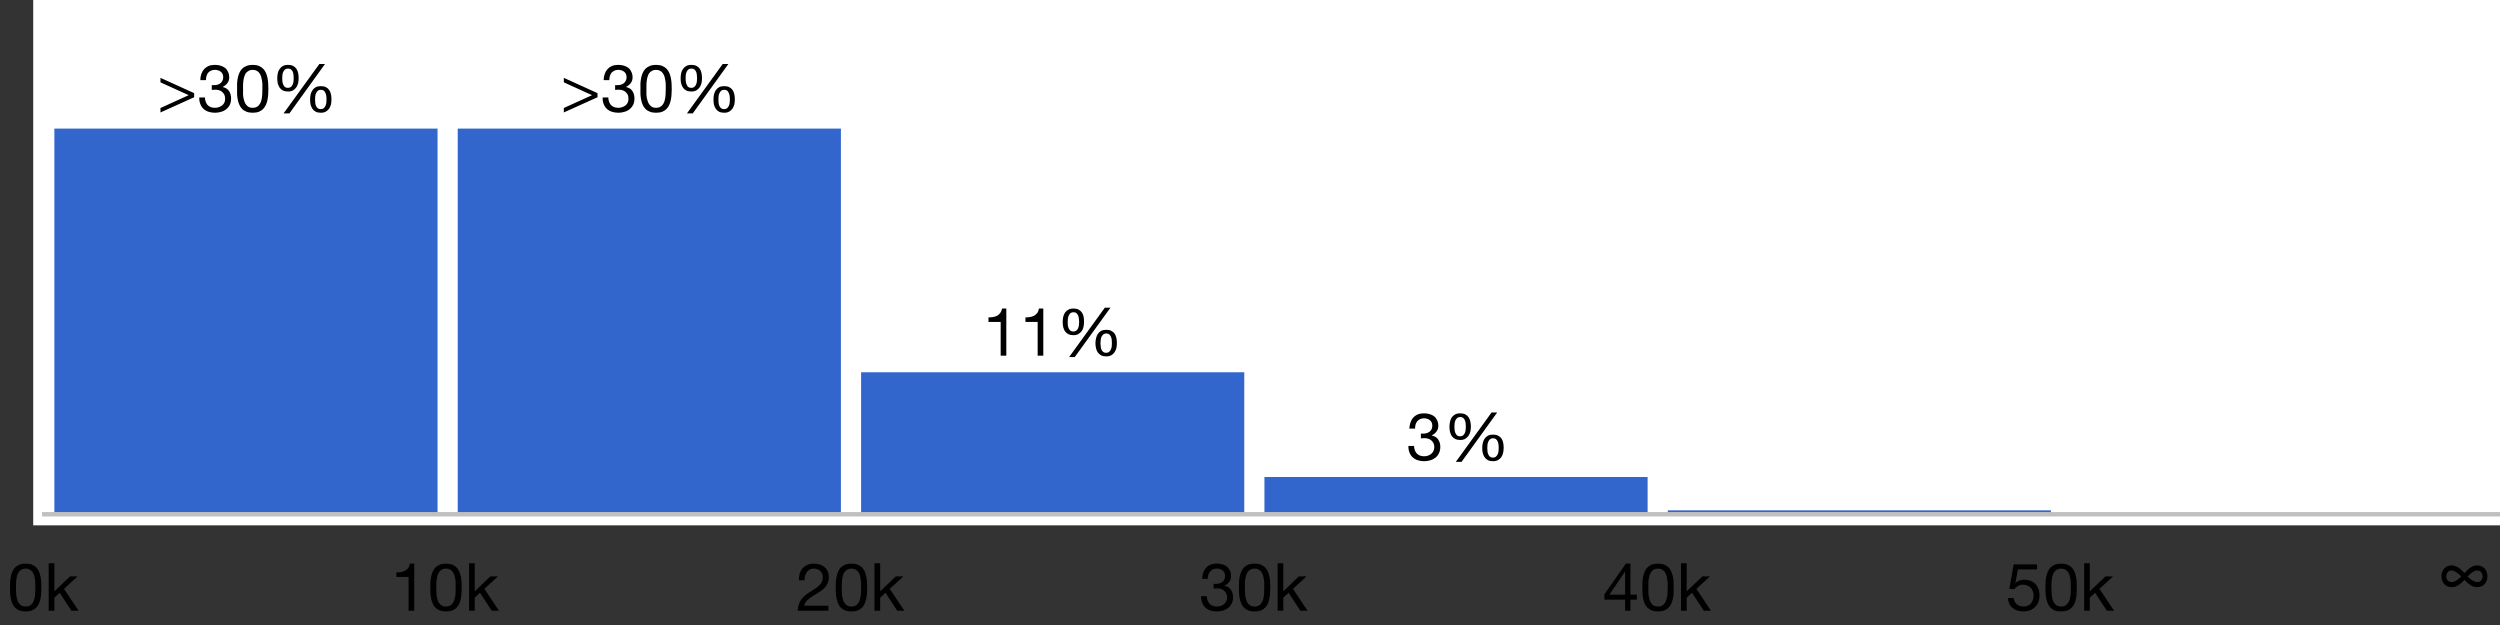 <?xml version="1.0" encoding="UTF-8"?>
<!DOCTYPE svg PUBLIC "-//W3C//DTD SVG 1.1//EN" "http://www.w3.org/Graphics/SVG/1.1/DTD/svg11.dtd">
<svg version="1.2" xmlns="http://www.w3.org/2000/svg" xmlns:xlink="http://www.w3.org/1999/xlink" x="0mm" y="0mm" width="112.889mm" height="28.222mm" viewBox="0 0 112.889 28.222">
<rect x="0" y="0" width="112.889" height="28.222" fill="#333333" stroke="none"/>
<style type="text/css"><![CDATA[
text { font:12px Dialog; }
]]></style>
<g transform="matrix(118.389 0 0 23.222 2 0) ">
<path d="M0,0 L1,0 L1,1 L0,1 L0,0 Z" style="fill:rgb(255,255,255);stroke:none" />
</g>
<g transform="matrix(119.389 0 0 24.222 1.5 -0.5) ">
<path d="M0.004,0.041 L0.996,0.041 L0.996,0.021 L0.992,0.021 L0.992,0.979 L0.996,0.979 L0.996,0.959 L0.004,0.959 L0.004,0.979 L0.008,0.979 L0.008,0.021 L0.004,0.021 L0.004,0.041 Z M0,0.021 L0,0.979 L0,1 L0.004,1 L0.996,1 L1,1 L1,0.979 L1,0.021 L1,0 L0.996,0 L0.004,0 L0,0 L0,0.021 Z" style="fill:rgb(255,255,255);stroke:none" />
</g>
<g transform="matrix(17.303 0 0 17.417 2.455 5.806) ">
<clipPath id="clip1"><path d="M-0.026,-0.333 L6.816,-0.333 L6.816,1 L-0.026,1 L-0.026,-0.333 Z" /></clipPath>
<path d="M0,0 L1,0 L1,1 L0,1 L0,0 Z" style="fill:rgb(51,102,204);stroke:none" clip-path="url(#clip1)" />
</g>
<g transform="matrix(17.303 0 0 17.417 20.669 5.806) ">
<clipPath id="clip2"><path d="M-1.079,-0.333 L5.763,-0.333 L5.763,1 L-1.079,1 L-1.079,-0.333 Z" /></clipPath>
<path d="M0,0 L1,0 L1,1 L0,1 L0,0 Z" style="fill:rgb(51,102,204);stroke:none" clip-path="url(#clip2)" />
</g>
<g transform="matrix(17.303 0 0 6.413 38.883 16.809) ">
<clipPath id="clip3"><path d="M-2.132,-2.621 L4.711,-2.621 L4.711,1 L-2.132,1 L-2.132,-2.621 Z" /></clipPath>
<path d="M0,0 L1,0 L1,1 L0,1 L0,0 Z" style="fill:rgb(51,102,204);stroke:none" clip-path="url(#clip3)" />
</g>
<g transform="matrix(17.303 0 0 1.682 57.096 21.54) ">
<clipPath id="clip4"><path d="M-3.184,-12.806 L3.658,-12.806 L3.658,1 L-3.184,1 L-3.184,-12.806 Z" /></clipPath>
<path d="M0,0 L1,0 L1,1 L0,1 L0,0 Z" style="fill:rgb(51,102,204);stroke:none" clip-path="url(#clip4)" />
</g>
<g transform="matrix(17.303 0 0 0.177 75.31 23.045) ">
<clipPath id="clip5"><path d="M-4.237,-130.156 L2.605,-130.156 L2.605,1 L-4.237,1 L-4.237,-130.156 Z" /></clipPath>
<path d="M0,0 L1,0 L1,1 L0,1 L0,0 Z" style="fill:rgb(51,102,204);stroke:none" clip-path="url(#clip5)" />
</g>
<g transform="matrix(17.303 0 0 0.049 93.524 23.173) ">
<clipPath id="clip6"><path d="M-5.289,-471.16 L1.553,-471.16 L1.553,1 L-5.289,1 L-5.289,-471.16 Z" /></clipPath>
<path d="M0,0 L1,0 L1,1 L0,1 L0,0 Z" style="fill:rgb(51,102,204);stroke:none" clip-path="url(#clip6)" />
</g>
<g transform="matrix(7.722 0 0 2.229 7.246 2.891) ">
<clipPath id="clip7"><path d="M-0.679,-1.297 L14.652,-1.297 L14.652,9.121 L-0.679,9.121 L-0.679,-1.297 Z" /></clipPath>
<path d="M0.746,0.092 Q0.757,0.092 0.764,0.111 Q0.77,0.131 0.774,0.159 Q0.777,0.188 0.778,0.223 Q0.779,0.257 0.779,0.287 Q0.779,0.318 0.778,0.353 Q0.777,0.388 0.773,0.417 Q0.769,0.445 0.763,0.464 Q0.756,0.483 0.745,0.483 Q0.734,0.483 0.727,0.464 Q0.721,0.444 0.718,0.415 Q0.714,0.386 0.713,0.352 Q0.712,0.318 0.712,0.288 Q0.712,0.257 0.713,0.223 Q0.714,0.188 0.718,0.159 Q0.722,0.131 0.728,0.111 Q0.735,0.092 0.746,0.092 Z M0.746,0.017 Q0.728,0.017 0.716,0.04 Q0.704,0.062 0.697,0.1 Q0.689,0.137 0.686,0.186 Q0.683,0.236 0.683,0.291 Q0.683,0.346 0.686,0.394 Q0.69,0.443 0.697,0.479 Q0.704,0.515 0.716,0.536 Q0.728,0.557 0.746,0.557 Q0.763,0.557 0.775,0.534 Q0.786,0.511 0.794,0.474 Q0.801,0.437 0.805,0.388 Q0.808,0.339 0.808,0.287 Q0.808,0.231 0.805,0.182 Q0.802,0.133 0.795,0.097 Q0.788,0.061 0.776,0.039 Q0.764,0.017 0.746,0.017 Z M0.539,0.118 Q0.553,0.118 0.563,0.137 Q0.573,0.156 0.579,0.186 Q0.585,0.217 0.589,0.257 Q0.592,0.297 0.594,0.34 Q0.596,0.382 0.596,0.425 Q0.596,0.467 0.596,0.502 Q0.596,0.556 0.595,0.622 Q0.594,0.689 0.589,0.748 Q0.584,0.806 0.572,0.847 Q0.56,0.887 0.539,0.887 Q0.518,0.887 0.507,0.847 Q0.495,0.806 0.49,0.748 Q0.484,0.689 0.483,0.622 Q0.483,0.556 0.483,0.502 Q0.483,0.467 0.483,0.425 Q0.483,0.382 0.485,0.34 Q0.486,0.297 0.49,0.257 Q0.493,0.217 0.499,0.186 Q0.506,0.156 0.516,0.137 Q0.525,0.118 0.539,0.118 Z M0.938,0.522 Q0.949,0.522 0.956,0.542 Q0.962,0.561 0.965,0.59 Q0.969,0.619 0.97,0.653 Q0.971,0.688 0.971,0.717 Q0.971,0.748 0.97,0.783 Q0.969,0.818 0.965,0.847 Q0.961,0.876 0.955,0.895 Q0.948,0.914 0.937,0.914 Q0.926,0.914 0.919,0.894 Q0.913,0.875 0.909,0.846 Q0.906,0.817 0.905,0.783 Q0.904,0.748 0.904,0.719 Q0.904,0.688 0.905,0.653 Q0.906,0.619 0.91,0.59 Q0.914,0.561 0.92,0.542 Q0.927,0.522 0.938,0.522 Z M0,0.28 L0,0.371 L0.165,0.631 L0,0.891 L0,0.981 L0.197,0.673 L0.197,0.59 L0,0.28 Z M0.318,0.017 Q0.297,0.017 0.281,0.04 Q0.266,0.063 0.255,0.104 Q0.245,0.144 0.239,0.201 Q0.233,0.257 0.233,0.326 L0.266,0.326 Q0.266,0.284 0.269,0.246 Q0.272,0.209 0.278,0.18 Q0.285,0.152 0.295,0.135 Q0.305,0.118 0.318,0.118 Q0.339,0.118 0.353,0.157 Q0.367,0.195 0.367,0.272 Q0.367,0.31 0.362,0.339 Q0.358,0.369 0.351,0.388 Q0.344,0.408 0.334,0.418 Q0.325,0.428 0.314,0.428 L0.303,0.428 Q0.302,0.428 0.3,0.427 L0.3,0.524 Q0.309,0.52 0.32,0.52 Q0.332,0.52 0.343,0.531 Q0.354,0.542 0.361,0.566 Q0.369,0.59 0.374,0.624 Q0.378,0.658 0.378,0.703 Q0.378,0.746 0.374,0.78 Q0.369,0.814 0.361,0.838 Q0.352,0.861 0.341,0.874 Q0.331,0.887 0.319,0.887 Q0.29,0.887 0.275,0.828 Q0.261,0.77 0.26,0.677 L0.227,0.677 Q0.226,0.751 0.233,0.809 Q0.239,0.867 0.251,0.906 Q0.263,0.946 0.28,0.966 Q0.298,0.987 0.319,0.987 Q0.338,0.987 0.355,0.968 Q0.373,0.95 0.385,0.914 Q0.398,0.878 0.406,0.823 Q0.413,0.769 0.413,0.697 Q0.413,0.611 0.401,0.548 Q0.389,0.485 0.364,0.466 L0.364,0.463 Q0.38,0.437 0.391,0.388 Q0.402,0.338 0.402,0.273 Q0.402,0.207 0.395,0.159 Q0.389,0.11 0.378,0.079 Q0.366,0.048 0.351,0.033 Q0.336,0.017 0.318,0.017 Z M0.539,0.017 Q0.518,0.017 0.503,0.039 Q0.487,0.061 0.477,0.097 Q0.467,0.133 0.461,0.182 Q0.455,0.23 0.452,0.284 Q0.449,0.338 0.448,0.394 Q0.448,0.451 0.448,0.503 Q0.448,0.556 0.448,0.612 Q0.449,0.669 0.452,0.723 Q0.455,0.777 0.461,0.824 Q0.467,0.872 0.477,0.908 Q0.487,0.945 0.503,0.966 Q0.518,0.987 0.539,0.987 Q0.561,0.987 0.576,0.966 Q0.591,0.945 0.601,0.908 Q0.611,0.872 0.617,0.824 Q0.623,0.777 0.626,0.723 Q0.629,0.669 0.63,0.612 Q0.631,0.556 0.631,0.503 Q0.631,0.451 0.63,0.394 Q0.629,0.338 0.626,0.284 Q0.623,0.23 0.617,0.182 Q0.611,0.133 0.601,0.097 Q0.591,0.061 0.576,0.039 Q0.561,0.017 0.539,0.017 Z M0.938,0.448 Q0.92,0.448 0.908,0.47 Q0.896,0.493 0.889,0.53 Q0.881,0.568 0.878,0.617 Q0.875,0.666 0.875,0.721 Q0.875,0.777 0.878,0.825 Q0.882,0.873 0.889,0.909 Q0.896,0.945 0.908,0.966 Q0.92,0.987 0.938,0.987 Q0.955,0.987 0.967,0.964 Q0.978,0.942 0.986,0.905 Q0.993,0.868 0.997,0.819 Q1,0.77 1,0.717 Q1,0.662 0.997,0.613 Q0.994,0.564 0.987,0.528 Q0.98,0.491 0.968,0.47 Q0.956,0.448 0.938,0.448 Z M0.929,0 L0.72,1 L0.754,1 L0.962,0 Z" style="fill:rgb(0,0,0);stroke:none" clip-path="url(#clip7)" />
</g>
<g transform="matrix(7.722 0 0 2.229 25.46 2.891) ">
<clipPath id="clip8"><path d="M-3.038,-1.297 L12.293,-1.297 L12.293,9.121 L-3.038,9.121 L-3.038,-1.297 Z" /></clipPath>
<path d="M0.746,0.092 Q0.757,0.092 0.764,0.111 Q0.77,0.131 0.774,0.159 Q0.777,0.188 0.778,0.223 Q0.779,0.257 0.779,0.287 Q0.779,0.318 0.778,0.353 Q0.777,0.388 0.773,0.417 Q0.769,0.445 0.763,0.464 Q0.756,0.483 0.745,0.483 Q0.734,0.483 0.727,0.464 Q0.721,0.444 0.718,0.415 Q0.714,0.386 0.713,0.352 Q0.712,0.318 0.712,0.288 Q0.712,0.257 0.713,0.223 Q0.714,0.188 0.718,0.159 Q0.722,0.131 0.728,0.111 Q0.735,0.092 0.746,0.092 Z M0.746,0.017 Q0.728,0.017 0.716,0.04 Q0.704,0.062 0.697,0.1 Q0.689,0.137 0.686,0.186 Q0.683,0.236 0.683,0.291 Q0.683,0.346 0.686,0.394 Q0.69,0.443 0.697,0.479 Q0.704,0.515 0.716,0.536 Q0.728,0.557 0.746,0.557 Q0.763,0.557 0.775,0.534 Q0.786,0.511 0.794,0.474 Q0.801,0.437 0.805,0.388 Q0.808,0.339 0.808,0.287 Q0.808,0.231 0.805,0.182 Q0.802,0.133 0.795,0.097 Q0.788,0.061 0.776,0.039 Q0.764,0.017 0.746,0.017 Z M0.539,0.118 Q0.553,0.118 0.563,0.137 Q0.573,0.156 0.579,0.186 Q0.585,0.217 0.589,0.257 Q0.592,0.297 0.594,0.34 Q0.596,0.382 0.596,0.425 Q0.596,0.467 0.596,0.502 Q0.596,0.556 0.595,0.622 Q0.594,0.689 0.589,0.748 Q0.584,0.806 0.572,0.847 Q0.56,0.887 0.539,0.887 Q0.518,0.887 0.507,0.847 Q0.495,0.806 0.49,0.748 Q0.484,0.689 0.483,0.622 Q0.483,0.556 0.483,0.502 Q0.483,0.467 0.483,0.425 Q0.483,0.382 0.485,0.34 Q0.486,0.297 0.49,0.257 Q0.493,0.217 0.499,0.186 Q0.506,0.156 0.516,0.137 Q0.525,0.118 0.539,0.118 Z M0.938,0.522 Q0.949,0.522 0.956,0.542 Q0.962,0.561 0.965,0.59 Q0.969,0.619 0.97,0.653 Q0.971,0.688 0.971,0.717 Q0.971,0.748 0.97,0.783 Q0.969,0.818 0.965,0.847 Q0.961,0.876 0.955,0.895 Q0.948,0.914 0.937,0.914 Q0.926,0.914 0.919,0.894 Q0.913,0.875 0.909,0.846 Q0.906,0.817 0.905,0.783 Q0.904,0.748 0.904,0.719 Q0.904,0.688 0.905,0.653 Q0.906,0.619 0.91,0.59 Q0.914,0.561 0.92,0.542 Q0.927,0.522 0.938,0.522 Z M0,0.28 L0,0.371 L0.165,0.631 L0,0.891 L0,0.981 L0.197,0.673 L0.197,0.59 L0,0.28 Z M0.318,0.017 Q0.297,0.017 0.281,0.04 Q0.266,0.063 0.255,0.104 Q0.245,0.144 0.239,0.201 Q0.233,0.257 0.233,0.326 L0.266,0.326 Q0.266,0.284 0.269,0.246 Q0.272,0.209 0.278,0.18 Q0.285,0.152 0.295,0.135 Q0.305,0.118 0.318,0.118 Q0.339,0.118 0.353,0.157 Q0.367,0.195 0.367,0.272 Q0.367,0.31 0.362,0.339 Q0.358,0.369 0.351,0.388 Q0.344,0.408 0.334,0.418 Q0.325,0.428 0.314,0.428 L0.303,0.428 Q0.302,0.428 0.3,0.427 L0.3,0.524 Q0.309,0.52 0.32,0.52 Q0.332,0.52 0.343,0.531 Q0.354,0.542 0.361,0.566 Q0.369,0.59 0.374,0.624 Q0.378,0.658 0.378,0.703 Q0.378,0.746 0.374,0.78 Q0.369,0.814 0.361,0.838 Q0.352,0.861 0.341,0.874 Q0.331,0.887 0.319,0.887 Q0.29,0.887 0.275,0.828 Q0.261,0.77 0.26,0.677 L0.227,0.677 Q0.226,0.751 0.233,0.809 Q0.239,0.867 0.251,0.906 Q0.263,0.946 0.28,0.966 Q0.298,0.987 0.319,0.987 Q0.338,0.987 0.355,0.968 Q0.373,0.95 0.385,0.914 Q0.398,0.878 0.406,0.823 Q0.413,0.769 0.413,0.697 Q0.413,0.611 0.401,0.548 Q0.389,0.485 0.364,0.466 L0.364,0.463 Q0.38,0.437 0.391,0.388 Q0.402,0.338 0.402,0.273 Q0.402,0.207 0.395,0.159 Q0.389,0.11 0.378,0.079 Q0.366,0.048 0.351,0.033 Q0.336,0.017 0.318,0.017 Z M0.539,0.017 Q0.518,0.017 0.503,0.039 Q0.487,0.061 0.477,0.097 Q0.467,0.133 0.461,0.182 Q0.455,0.23 0.452,0.284 Q0.449,0.338 0.448,0.394 Q0.448,0.451 0.448,0.503 Q0.448,0.556 0.448,0.612 Q0.449,0.669 0.452,0.723 Q0.455,0.777 0.461,0.824 Q0.467,0.872 0.477,0.908 Q0.487,0.945 0.503,0.966 Q0.518,0.987 0.539,0.987 Q0.561,0.987 0.576,0.966 Q0.591,0.945 0.601,0.908 Q0.611,0.872 0.617,0.824 Q0.623,0.777 0.626,0.723 Q0.629,0.669 0.63,0.612 Q0.631,0.556 0.631,0.503 Q0.631,0.451 0.63,0.394 Q0.629,0.338 0.626,0.284 Q0.623,0.23 0.617,0.182 Q0.611,0.133 0.601,0.097 Q0.591,0.061 0.576,0.039 Q0.561,0.017 0.539,0.017 Z M0.938,0.448 Q0.92,0.448 0.908,0.47 Q0.896,0.493 0.889,0.53 Q0.881,0.568 0.878,0.617 Q0.875,0.666 0.875,0.721 Q0.875,0.777 0.878,0.825 Q0.882,0.873 0.889,0.909 Q0.896,0.945 0.908,0.966 Q0.92,0.987 0.938,0.987 Q0.955,0.987 0.967,0.964 Q0.978,0.942 0.986,0.905 Q0.993,0.868 0.997,0.819 Q1,0.77 1,0.717 Q1,0.662 0.997,0.613 Q0.994,0.564 0.987,0.528 Q0.98,0.491 0.968,0.47 Q0.956,0.448 0.938,0.448 Z M0.929,0 L0.72,1 L0.754,1 L0.962,0 Z" style="fill:rgb(0,0,0);stroke:none" clip-path="url(#clip8)" />
</g>
<g transform="matrix(5.799 0 0 2.229 44.635 13.894) ">
<clipPath id="clip9"><path d="M-7.352,-6.233 L13.063,-6.233 L13.063,4.185 L-7.352,4.185 L-7.352,-6.233 Z" /></clipPath>
<path d="M0.662,0.092 Q0.677,0.092 0.685,0.111 Q0.694,0.131 0.698,0.159 Q0.703,0.188 0.704,0.223 Q0.706,0.257 0.706,0.287 Q0.706,0.318 0.704,0.353 Q0.703,0.388 0.698,0.417 Q0.693,0.445 0.684,0.464 Q0.675,0.483 0.66,0.483 Q0.646,0.483 0.637,0.464 Q0.629,0.444 0.624,0.415 Q0.619,0.386 0.618,0.352 Q0.617,0.318 0.617,0.288 Q0.617,0.257 0.618,0.223 Q0.62,0.188 0.625,0.159 Q0.63,0.131 0.638,0.111 Q0.647,0.092 0.662,0.092 Z M0.662,0.017 Q0.638,0.017 0.622,0.04 Q0.606,0.062 0.596,0.1 Q0.586,0.137 0.582,0.186 Q0.578,0.236 0.578,0.291 Q0.578,0.346 0.582,0.394 Q0.587,0.443 0.596,0.479 Q0.606,0.515 0.622,0.536 Q0.638,0.557 0.662,0.557 Q0.684,0.557 0.7,0.534 Q0.715,0.511 0.726,0.474 Q0.736,0.437 0.74,0.388 Q0.744,0.339 0.744,0.287 Q0.744,0.231 0.741,0.182 Q0.737,0.133 0.727,0.097 Q0.718,0.061 0.702,0.039 Q0.686,0.017 0.662,0.017 Z M0.917,0.522 Q0.932,0.522 0.941,0.542 Q0.949,0.561 0.954,0.59 Q0.959,0.619 0.96,0.653 Q0.961,0.688 0.961,0.717 Q0.961,0.748 0.96,0.783 Q0.958,0.818 0.953,0.847 Q0.948,0.876 0.939,0.895 Q0.931,0.914 0.916,0.914 Q0.901,0.914 0.893,0.894 Q0.884,0.875 0.879,0.846 Q0.875,0.817 0.874,0.783 Q0.872,0.748 0.872,0.719 Q0.872,0.688 0.874,0.653 Q0.875,0.619 0.88,0.59 Q0.885,0.561 0.894,0.542 Q0.903,0.522 0.917,0.522 Z M0.106,0.017 Q0.102,0.071 0.092,0.106 Q0.082,0.141 0.068,0.162 Q0.054,0.182 0.036,0.189 Q0.019,0.197 0,0.197 L0,0.288 L0.095,0.288 L0.095,0.972 L0.139,0.972 L0.139,0.017 Z M0.393,0.017 Q0.39,0.071 0.38,0.106 Q0.37,0.141 0.356,0.162 Q0.341,0.182 0.324,0.189 Q0.306,0.197 0.288,0.197 L0.288,0.288 L0.383,0.288 L0.383,0.972 L0.427,0.972 L0.427,0.017 Z M0.917,0.448 Q0.893,0.448 0.877,0.47 Q0.861,0.493 0.852,0.53 Q0.842,0.568 0.838,0.617 Q0.833,0.666 0.833,0.721 Q0.833,0.777 0.838,0.825 Q0.842,0.873 0.852,0.909 Q0.862,0.945 0.878,0.966 Q0.894,0.987 0.917,0.987 Q0.94,0.987 0.956,0.964 Q0.971,0.942 0.981,0.905 Q0.991,0.868 0.996,0.819 Q1,0.77 1,0.717 Q1,0.662 0.996,0.613 Q0.992,0.564 0.983,0.528 Q0.973,0.491 0.957,0.47 Q0.942,0.448 0.917,0.448 Z M0.906,0 L0.628,1 L0.672,1 L0.95,0 Z" style="fill:rgb(0,0,0);stroke:none" clip-path="url(#clip9)" />
</g>
<g transform="matrix(4.302 0 0 2.229 63.597 18.626) ">
<clipPath id="clip10"><path d="M-14.318,-8.356 L13.201,-8.356 L13.201,2.062 L-14.318,2.062 L-14.318,-8.356 Z" /></clipPath>
<path d="M0.544,0.092 Q0.564,0.092 0.576,0.111 Q0.587,0.131 0.593,0.159 Q0.6,0.188 0.601,0.223 Q0.603,0.257 0.603,0.287 Q0.603,0.318 0.601,0.353 Q0.599,0.388 0.592,0.417 Q0.586,0.445 0.574,0.464 Q0.562,0.483 0.542,0.483 Q0.522,0.483 0.511,0.464 Q0.499,0.444 0.493,0.415 Q0.487,0.386 0.485,0.352 Q0.483,0.318 0.483,0.288 Q0.483,0.257 0.485,0.223 Q0.487,0.188 0.494,0.159 Q0.501,0.131 0.513,0.111 Q0.524,0.092 0.544,0.092 Z M0.544,0.017 Q0.512,0.017 0.49,0.04 Q0.469,0.062 0.455,0.1 Q0.442,0.137 0.437,0.186 Q0.431,0.236 0.431,0.291 Q0.431,0.346 0.437,0.394 Q0.443,0.443 0.456,0.479 Q0.469,0.515 0.491,0.536 Q0.513,0.557 0.544,0.557 Q0.575,0.557 0.596,0.534 Q0.616,0.511 0.63,0.474 Q0.644,0.437 0.65,0.388 Q0.656,0.339 0.656,0.287 Q0.656,0.231 0.65,0.182 Q0.645,0.133 0.632,0.097 Q0.619,0.061 0.598,0.039 Q0.577,0.017 0.544,0.017 Z M0.888,0.522 Q0.909,0.522 0.92,0.542 Q0.932,0.561 0.938,0.59 Q0.944,0.619 0.946,0.653 Q0.948,0.688 0.948,0.717 Q0.948,0.748 0.946,0.783 Q0.944,0.818 0.937,0.847 Q0.93,0.876 0.918,0.895 Q0.907,0.914 0.886,0.914 Q0.867,0.914 0.855,0.894 Q0.844,0.875 0.838,0.846 Q0.831,0.817 0.83,0.783 Q0.828,0.748 0.828,0.719 Q0.828,0.688 0.83,0.653 Q0.832,0.619 0.839,0.59 Q0.845,0.561 0.857,0.542 Q0.869,0.522 0.888,0.522 Z M0.163,0.017 Q0.126,0.017 0.098,0.04 Q0.07,0.063 0.051,0.104 Q0.032,0.144 0.022,0.201 Q0.012,0.257 0.01,0.326 L0.07,0.326 Q0.07,0.284 0.075,0.246 Q0.081,0.209 0.092,0.18 Q0.104,0.152 0.122,0.135 Q0.14,0.118 0.163,0.118 Q0.201,0.118 0.226,0.157 Q0.251,0.195 0.251,0.272 Q0.251,0.31 0.243,0.339 Q0.236,0.369 0.223,0.388 Q0.21,0.408 0.193,0.418 Q0.176,0.428 0.157,0.428 L0.137,0.428 Q0.135,0.428 0.131,0.427 L0.131,0.524 Q0.148,0.52 0.167,0.52 Q0.189,0.52 0.208,0.531 Q0.227,0.542 0.241,0.566 Q0.255,0.59 0.264,0.624 Q0.272,0.658 0.272,0.703 Q0.272,0.746 0.263,0.78 Q0.255,0.814 0.24,0.838 Q0.225,0.861 0.206,0.874 Q0.186,0.887 0.165,0.887 Q0.114,0.887 0.087,0.828 Q0.061,0.77 0.059,0.677 L0,0.677 Q-0.001,0.751 0.011,0.809 Q0.022,0.867 0.044,0.906 Q0.066,0.946 0.096,0.966 Q0.127,0.987 0.165,0.987 Q0.199,0.987 0.231,0.968 Q0.262,0.95 0.285,0.914 Q0.308,0.878 0.321,0.823 Q0.335,0.769 0.335,0.697 Q0.335,0.611 0.313,0.548 Q0.291,0.485 0.245,0.466 L0.245,0.463 Q0.275,0.437 0.294,0.388 Q0.314,0.338 0.314,0.273 Q0.314,0.207 0.302,0.159 Q0.291,0.11 0.271,0.079 Q0.25,0.048 0.223,0.033 Q0.195,0.017 0.163,0.017 Z M0.888,0.448 Q0.856,0.448 0.835,0.47 Q0.813,0.493 0.8,0.53 Q0.787,0.568 0.781,0.617 Q0.775,0.666 0.775,0.721 Q0.775,0.777 0.781,0.825 Q0.787,0.873 0.801,0.909 Q0.814,0.945 0.835,0.966 Q0.857,0.987 0.888,0.987 Q0.919,0.987 0.94,0.964 Q0.961,0.942 0.975,0.905 Q0.988,0.868 0.994,0.819 Q1,0.77 1,0.717 Q1,0.662 0.995,0.613 Q0.99,0.564 0.977,0.528 Q0.964,0.491 0.942,0.47 Q0.921,0.448 0.888,0.448 Z M0.873,0 L0.498,1 L0.558,1 L0.932,0 Z" style="fill:rgb(0,0,0);stroke:none" clip-path="url(#clip10)" />
</g>
<g transform="matrix(118.589 0 0 0.2 1.9 23.122) ">
<path d="M0.001,1 L0.999,1 L1,1 L1,0 L0.999,0 L0.001,0 L0,0 L0,1 L0.001,1 Z" style="fill:rgb(192,192,192);stroke:none" />
</g>
<g transform="matrix(0 0 0 3 2 21.722) ">
<path d="MNaN,0 LNaN,1 LNaN,1 LNaN,1 LNaN,1 LNaN,0 LNaN,0 LNaN,0 LNaN,0 Z" style="fill:rgb(0,0,0);stroke:none" />
</g>
<g transform="matrix(3.099 0 0 2.175 0.451 25.435) ">
<path d="M0.228,0.11 Q0.263,0.11 0.288,0.13 Q0.312,0.149 0.328,0.18 Q0.344,0.211 0.352,0.252 Q0.36,0.294 0.364,0.337 Q0.369,0.381 0.369,0.424 Q0.37,0.468 0.37,0.503 Q0.37,0.559 0.367,0.627 Q0.365,0.695 0.352,0.755 Q0.339,0.815 0.31,0.857 Q0.281,0.898 0.228,0.898 Q0.176,0.898 0.147,0.857 Q0.118,0.815 0.105,0.755 Q0.092,0.695 0.09,0.627 Q0.087,0.559 0.087,0.503 Q0.087,0.468 0.088,0.424 Q0.088,0.381 0.092,0.337 Q0.097,0.294 0.105,0.252 Q0.113,0.211 0.129,0.18 Q0.145,0.149 0.169,0.13 Q0.194,0.11 0.228,0.11 Z M0.564,0 L0.564,0.985 L0.647,0.985 L0.647,0.714 L0.724,0.612 L0.895,0.985 L1,0.985 L0.787,0.531 L0.985,0.272 L0.875,0.272 L0.647,0.583 L0.647,0 Z M0.228,0.007 Q0.175,0.007 0.137,0.029 Q0.099,0.051 0.074,0.088 Q0.048,0.126 0.034,0.175 Q0.019,0.225 0.012,0.28 Q0.004,0.335 0.002,0.393 Q0,0.451 0,0.505 Q0,0.559 0.002,0.617 Q0.004,0.674 0.012,0.73 Q0.019,0.785 0.034,0.834 Q0.048,0.883 0.074,0.92 Q0.099,0.957 0.137,0.979 Q0.175,1 0.228,1 Q0.283,1 0.32,0.979 Q0.358,0.957 0.383,0.92 Q0.409,0.883 0.423,0.834 Q0.438,0.785 0.445,0.73 Q0.453,0.674 0.455,0.617 Q0.457,0.559 0.457,0.505 Q0.457,0.451 0.455,0.393 Q0.453,0.335 0.445,0.28 Q0.438,0.225 0.423,0.175 Q0.409,0.126 0.383,0.088 Q0.358,0.051 0.32,0.029 Q0.282,0.007 0.228,0.007 Z" style="fill:rgb(0,0,0);stroke:none" />
</g>
<g transform="matrix(0 0 0 3 20.214 21.722) ">
<path d="MNaN,0 LNaN,1 LNaN,1 LNaN,1 LNaN,1 LNaN,0 LNaN,0 LNaN,0 LNaN,0 Z" style="fill:rgb(0,0,0);stroke:none" />
</g>
<g transform="matrix(4.632 0 0 2.175 17.898 25.435) ">
<path d="M0.484,0.11 Q0.507,0.11 0.523,0.13 Q0.54,0.149 0.55,0.18 Q0.561,0.211 0.566,0.252 Q0.572,0.294 0.575,0.337 Q0.578,0.381 0.578,0.424 Q0.578,0.468 0.578,0.503 Q0.578,0.559 0.577,0.627 Q0.575,0.695 0.566,0.755 Q0.558,0.815 0.538,0.857 Q0.519,0.898 0.484,0.898 Q0.449,0.898 0.429,0.857 Q0.41,0.815 0.401,0.755 Q0.392,0.695 0.391,0.627 Q0.389,0.559 0.389,0.503 Q0.389,0.468 0.39,0.424 Q0.39,0.381 0.393,0.337 Q0.396,0.294 0.401,0.252 Q0.407,0.211 0.417,0.18 Q0.428,0.149 0.444,0.13 Q0.46,0.11 0.484,0.11 Z M0.132,0.007 Q0.128,0.062 0.115,0.098 Q0.103,0.134 0.085,0.154 Q0.067,0.175 0.045,0.183 Q0.023,0.19 0,0.19 L0,0.284 L0.119,0.284 L0.119,0.985 L0.174,0.985 L0.174,0.007 Z M0.709,0 L0.709,0.985 L0.764,0.985 L0.764,0.714 L0.815,0.612 L0.93,0.985 L1,0.985 L0.858,0.531 L0.99,0.272 L0.916,0.272 L0.764,0.583 L0.764,0 Z M0.484,0.007 Q0.448,0.007 0.423,0.029 Q0.397,0.051 0.38,0.088 Q0.363,0.126 0.354,0.175 Q0.344,0.225 0.339,0.28 Q0.334,0.335 0.332,0.393 Q0.331,0.451 0.331,0.505 Q0.331,0.559 0.332,0.617 Q0.334,0.674 0.339,0.73 Q0.344,0.785 0.354,0.834 Q0.363,0.883 0.38,0.92 Q0.397,0.957 0.423,0.979 Q0.448,1 0.484,1 Q0.52,1 0.545,0.979 Q0.571,0.957 0.587,0.92 Q0.604,0.883 0.614,0.834 Q0.624,0.785 0.629,0.73 Q0.634,0.674 0.635,0.617 Q0.637,0.559 0.637,0.505 Q0.637,0.451 0.635,0.393 Q0.634,0.335 0.629,0.28 Q0.624,0.225 0.614,0.175 Q0.604,0.126 0.587,0.088 Q0.571,0.051 0.545,0.029 Q0.519,0.007 0.484,0.007 Z" style="fill:rgb(0,0,0);stroke:none" />
</g>
<g transform="matrix(0 0 0 3 38.427 21.722) ">
<path d="MNaN,0 LNaN,1 LNaN,1 LNaN,1 LNaN,1 LNaN,0 LNaN,0 LNaN,0 LNaN,0 Z" style="fill:rgb(0,0,0);stroke:none" />
</g>
<g transform="matrix(4.821 0 0 2.175 36.017 25.435) ">
<path d="M0.504,0.11 Q0.526,0.11 0.542,0.13 Q0.558,0.149 0.568,0.18 Q0.578,0.211 0.583,0.252 Q0.589,0.294 0.591,0.337 Q0.594,0.381 0.595,0.424 Q0.595,0.468 0.595,0.503 Q0.595,0.559 0.593,0.627 Q0.592,0.695 0.583,0.755 Q0.575,0.815 0.556,0.857 Q0.538,0.898 0.504,0.898 Q0.47,0.898 0.452,0.857 Q0.433,0.815 0.425,0.755 Q0.416,0.695 0.415,0.627 Q0.413,0.559 0.413,0.503 Q0.413,0.468 0.414,0.424 Q0.414,0.381 0.417,0.337 Q0.419,0.294 0.425,0.252 Q0.43,0.211 0.44,0.18 Q0.451,0.149 0.466,0.13 Q0.482,0.11 0.504,0.11 Z M0.154,0.007 Q0.119,0.007 0.092,0.033 Q0.065,0.059 0.046,0.106 Q0.028,0.152 0.019,0.215 Q0.011,0.279 0.012,0.353 L0.065,0.353 Q0.065,0.309 0.069,0.266 Q0.074,0.222 0.085,0.188 Q0.095,0.153 0.112,0.132 Q0.128,0.11 0.151,0.11 Q0.169,0.11 0.184,0.123 Q0.2,0.135 0.211,0.159 Q0.223,0.182 0.23,0.214 Q0.236,0.247 0.236,0.287 Q0.236,0.338 0.229,0.377 Q0.222,0.415 0.208,0.448 Q0.194,0.481 0.173,0.514 Q0.152,0.546 0.124,0.585 Q0.101,0.615 0.08,0.65 Q0.058,0.684 0.042,0.73 Q0.025,0.775 0.014,0.837 Q0.003,0.898 0,0.985 L0.288,0.985 L0.288,0.881 L0.062,0.881 Q0.065,0.836 0.077,0.801 Q0.09,0.766 0.107,0.735 Q0.124,0.705 0.144,0.678 Q0.165,0.651 0.185,0.623 Q0.206,0.594 0.225,0.563 Q0.245,0.531 0.259,0.492 Q0.274,0.452 0.283,0.403 Q0.292,0.353 0.292,0.288 Q0.292,0.219 0.282,0.167 Q0.271,0.114 0.252,0.079 Q0.233,0.044 0.208,0.026 Q0.183,0.007 0.154,0.007 Z M0.72,0 L0.72,0.985 L0.773,0.985 L0.773,0.714 L0.823,0.612 L0.933,0.985 L1,0.985 L0.863,0.531 L0.991,0.272 L0.92,0.272 L0.773,0.583 L0.773,0 Z M0.504,0.007 Q0.47,0.007 0.445,0.029 Q0.421,0.051 0.404,0.088 Q0.388,0.126 0.379,0.175 Q0.37,0.225 0.365,0.28 Q0.36,0.335 0.358,0.393 Q0.357,0.451 0.357,0.505 Q0.357,0.559 0.358,0.617 Q0.36,0.674 0.365,0.73 Q0.37,0.785 0.379,0.834 Q0.388,0.883 0.404,0.92 Q0.421,0.957 0.445,0.979 Q0.47,1 0.504,1 Q0.539,1 0.563,0.979 Q0.587,0.957 0.604,0.92 Q0.62,0.883 0.629,0.834 Q0.638,0.785 0.643,0.73 Q0.648,0.674 0.65,0.617 Q0.651,0.559 0.651,0.505 Q0.651,0.451 0.65,0.393 Q0.648,0.335 0.643,0.28 Q0.638,0.225 0.629,0.175 Q0.62,0.126 0.604,0.088 Q0.587,0.051 0.563,0.029 Q0.538,0.007 0.504,0.007 Z" style="fill:rgb(0,0,0);stroke:none" />
</g>
<g transform="matrix(0 0 0 3 56.641 21.722) ">
<path d="MNaN,0 LNaN,1 LNaN,1 LNaN,1 LNaN,1 LNaN,0 LNaN,0 LNaN,0 LNaN,0 Z" style="fill:rgb(0,0,0);stroke:none" />
</g>
<g transform="matrix(4.803 0 0 2.175 54.239 25.435) ">
<path d="M0.502,0.11 Q0.525,0.11 0.54,0.13 Q0.556,0.149 0.566,0.18 Q0.577,0.211 0.582,0.252 Q0.587,0.294 0.59,0.337 Q0.593,0.381 0.593,0.424 Q0.593,0.468 0.593,0.503 Q0.593,0.559 0.592,0.627 Q0.59,0.695 0.582,0.755 Q0.573,0.815 0.555,0.857 Q0.536,0.898 0.502,0.898 Q0.468,0.898 0.45,0.857 Q0.431,0.815 0.423,0.755 Q0.414,0.695 0.413,0.627 Q0.411,0.559 0.411,0.503 Q0.411,0.468 0.411,0.424 Q0.412,0.381 0.414,0.337 Q0.417,0.294 0.423,0.252 Q0.428,0.211 0.438,0.18 Q0.448,0.149 0.464,0.13 Q0.48,0.11 0.502,0.11 Z M0.719,0 L0.719,0.985 L0.772,0.985 L0.772,0.714 L0.822,0.612 L0.933,0.985 L1,0.985 L0.863,0.531 L0.991,0.272 L0.919,0.272 L0.772,0.583 L0.772,0 Z M0.146,0.007 Q0.113,0.007 0.088,0.03 Q0.062,0.054 0.046,0.095 Q0.029,0.137 0.02,0.194 Q0.011,0.252 0.009,0.323 L0.062,0.323 Q0.062,0.28 0.067,0.241 Q0.072,0.203 0.083,0.174 Q0.093,0.145 0.109,0.128 Q0.125,0.11 0.146,0.11 Q0.18,0.11 0.202,0.15 Q0.225,0.189 0.225,0.268 Q0.225,0.306 0.218,0.337 Q0.211,0.367 0.2,0.387 Q0.188,0.407 0.173,0.417 Q0.157,0.428 0.141,0.428 L0.123,0.428 Q0.121,0.428 0.117,0.426 L0.117,0.526 Q0.132,0.521 0.149,0.521 Q0.169,0.521 0.186,0.533 Q0.204,0.545 0.216,0.569 Q0.229,0.593 0.236,0.628 Q0.244,0.663 0.244,0.709 Q0.244,0.753 0.236,0.788 Q0.228,0.823 0.215,0.848 Q0.202,0.872 0.184,0.885 Q0.167,0.898 0.147,0.898 Q0.102,0.898 0.078,0.838 Q0.054,0.778 0.053,0.683 L0,0.683 Q-0.001,0.759 0.01,0.818 Q0.02,0.877 0.039,0.918 Q0.059,0.959 0.086,0.979 Q0.114,1 0.147,1 Q0.179,1 0.206,0.981 Q0.234,0.963 0.255,0.926 Q0.275,0.888 0.288,0.832 Q0.3,0.777 0.3,0.703 Q0.3,0.615 0.28,0.55 Q0.26,0.486 0.22,0.466 L0.22,0.463 Q0.246,0.437 0.264,0.386 Q0.281,0.335 0.281,0.269 Q0.281,0.201 0.271,0.152 Q0.26,0.102 0.242,0.07 Q0.224,0.039 0.2,0.023 Q0.175,0.007 0.146,0.007 Z M0.502,0.007 Q0.468,0.007 0.443,0.029 Q0.419,0.051 0.402,0.088 Q0.386,0.126 0.377,0.175 Q0.367,0.225 0.362,0.28 Q0.357,0.335 0.356,0.393 Q0.355,0.451 0.355,0.505 Q0.355,0.559 0.356,0.617 Q0.357,0.674 0.362,0.73 Q0.367,0.785 0.377,0.834 Q0.386,0.883 0.402,0.92 Q0.419,0.957 0.443,0.979 Q0.468,1 0.502,1 Q0.537,1 0.562,0.979 Q0.586,0.957 0.602,0.92 Q0.618,0.883 0.628,0.834 Q0.637,0.785 0.642,0.73 Q0.647,0.674 0.648,0.617 Q0.65,0.559 0.65,0.505 Q0.65,0.451 0.648,0.393 Q0.647,0.335 0.642,0.28 Q0.637,0.225 0.628,0.175 Q0.618,0.126 0.602,0.088 Q0.586,0.051 0.561,0.029 Q0.537,0.007 0.502,0.007 Z" style="fill:rgb(0,0,0);stroke:none" />
</g>
<g transform="matrix(0 0 0 3 74.855 21.722) ">
<path d="MNaN,0 LNaN,1 LNaN,1 LNaN,1 LNaN,1 LNaN,0 LNaN,0 LNaN,0 LNaN,0 Z" style="fill:rgb(0,0,0);stroke:none" />
</g>
<g transform="matrix(4.809 0 0 2.175 72.45 25.435) ">
<path d="M0.194,0.174 L0.194,0.652 L0.046,0.652 L0.193,0.174 Z M0.503,0.11 Q0.525,0.11 0.541,0.13 Q0.556,0.149 0.567,0.18 Q0.577,0.211 0.582,0.252 Q0.588,0.294 0.59,0.337 Q0.593,0.381 0.594,0.424 Q0.594,0.468 0.594,0.503 Q0.594,0.559 0.592,0.627 Q0.591,0.695 0.582,0.755 Q0.574,0.815 0.555,0.857 Q0.536,0.898 0.503,0.898 Q0.469,0.898 0.45,0.857 Q0.432,0.815 0.423,0.755 Q0.415,0.695 0.413,0.627 Q0.412,0.559 0.412,0.503 Q0.412,0.468 0.412,0.424 Q0.412,0.381 0.415,0.337 Q0.418,0.294 0.423,0.252 Q0.429,0.211 0.439,0.18 Q0.449,0.149 0.465,0.13 Q0.48,0.11 0.503,0.11 Z M0.201,0.007 L0,0.643 L0,0.756 L0.194,0.756 L0.194,0.985 L0.244,0.985 L0.244,0.756 L0.304,0.756 L0.304,0.652 L0.244,0.652 L0.244,0.007 Z M0.719,0 L0.719,0.985 L0.772,0.985 L0.772,0.714 L0.822,0.612 L0.933,0.985 L1,0.985 L0.863,0.531 L0.991,0.272 L0.92,0.272 L0.772,0.583 L0.772,0 Z M0.503,0.007 Q0.468,0.007 0.444,0.029 Q0.419,0.051 0.403,0.088 Q0.387,0.126 0.377,0.175 Q0.368,0.225 0.363,0.28 Q0.358,0.335 0.357,0.393 Q0.356,0.451 0.356,0.505 Q0.356,0.559 0.357,0.617 Q0.358,0.674 0.363,0.73 Q0.368,0.785 0.377,0.834 Q0.387,0.883 0.403,0.92 Q0.419,0.957 0.444,0.979 Q0.468,1 0.503,1 Q0.538,1 0.562,0.979 Q0.586,0.957 0.603,0.92 Q0.619,0.883 0.628,0.834 Q0.638,0.785 0.643,0.73 Q0.648,0.674 0.649,0.617 Q0.65,0.559 0.65,0.505 Q0.65,0.451 0.649,0.393 Q0.648,0.335 0.643,0.28 Q0.638,0.225 0.628,0.175 Q0.619,0.126 0.603,0.088 Q0.586,0.051 0.562,0.029 Q0.537,0.007 0.503,0.007 Z" style="fill:rgb(0,0,0);stroke:none" />
</g>
<g transform="matrix(0 0 0 3 93.068 21.722) ">
<path d="MNaN,0 LNaN,1 LNaN,1 LNaN,1 LNaN,1 LNaN,0 LNaN,0 LNaN,0 LNaN,0 Z" style="fill:rgb(0,0,0);stroke:none" />
</g>
<g transform="matrix(4.788 0 0 2.175 90.674 25.435) ">
<path d="M0.501,0.11 Q0.523,0.11 0.539,0.13 Q0.555,0.149 0.565,0.18 Q0.575,0.211 0.581,0.252 Q0.586,0.294 0.589,0.337 Q0.591,0.381 0.592,0.424 Q0.592,0.468 0.592,0.503 Q0.592,0.559 0.591,0.627 Q0.589,0.695 0.581,0.755 Q0.572,0.815 0.553,0.857 Q0.534,0.898 0.501,0.898 Q0.467,0.898 0.448,0.857 Q0.429,0.815 0.421,0.755 Q0.412,0.695 0.411,0.627 Q0.409,0.559 0.409,0.503 Q0.409,0.468 0.409,0.424 Q0.41,0.381 0.413,0.337 Q0.415,0.294 0.421,0.252 Q0.426,0.211 0.436,0.18 Q0.447,0.149 0.462,0.13 Q0.478,0.11 0.501,0.11 Z M0.718,0 L0.718,0.985 L0.771,0.985 L0.771,0.714 L0.821,0.612 L0.932,0.985 L1,0.985 L0.862,0.531 L0.991,0.272 L0.919,0.272 L0.771,0.583 L0.771,0 Z M0.053,0.023 L0.012,0.531 L0.058,0.537 Q0.073,0.495 0.094,0.47 Q0.114,0.444 0.14,0.444 Q0.163,0.444 0.181,0.461 Q0.2,0.477 0.213,0.507 Q0.226,0.537 0.233,0.577 Q0.241,0.618 0.241,0.666 Q0.241,0.724 0.233,0.768 Q0.226,0.811 0.213,0.84 Q0.2,0.869 0.183,0.883 Q0.165,0.898 0.147,0.898 Q0.127,0.898 0.11,0.885 Q0.093,0.872 0.081,0.848 Q0.069,0.823 0.062,0.791 Q0.055,0.759 0.053,0.721 L0,0.721 Q0.001,0.788 0.012,0.84 Q0.023,0.892 0.043,0.928 Q0.062,0.963 0.087,0.981 Q0.113,1 0.142,1 Q0.18,1 0.21,0.973 Q0.239,0.946 0.258,0.901 Q0.278,0.855 0.287,0.797 Q0.297,0.738 0.297,0.676 Q0.297,0.592 0.286,0.529 Q0.274,0.466 0.255,0.424 Q0.236,0.382 0.209,0.361 Q0.183,0.341 0.154,0.341 Q0.131,0.341 0.108,0.358 Q0.085,0.375 0.071,0.411 L0.07,0.408 L0.093,0.127 L0.273,0.127 L0.273,0.023 Z M0.501,0.007 Q0.466,0.007 0.441,0.029 Q0.417,0.051 0.4,0.088 Q0.384,0.126 0.375,0.175 Q0.365,0.225 0.36,0.28 Q0.355,0.335 0.354,0.393 Q0.353,0.451 0.353,0.505 Q0.353,0.559 0.354,0.617 Q0.355,0.674 0.36,0.73 Q0.365,0.785 0.375,0.834 Q0.384,0.883 0.4,0.92 Q0.417,0.957 0.441,0.979 Q0.466,1 0.501,1 Q0.536,1 0.56,0.979 Q0.585,0.957 0.601,0.92 Q0.617,0.883 0.627,0.834 Q0.636,0.785 0.641,0.73 Q0.646,0.674 0.647,0.617 Q0.648,0.559 0.648,0.505 Q0.648,0.451 0.647,0.393 Q0.646,0.335 0.641,0.28 Q0.636,0.225 0.627,0.175 Q0.617,0.126 0.601,0.088 Q0.585,0.051 0.56,0.029 Q0.535,0.007 0.501,0.007 Z" style="fill:rgb(0,0,0);stroke:none" />
</g>
<g transform="matrix(0 0 0 3 111.282 21.722) ">
<path d="MNaN,0 LNaN,1 LNaN,1 LNaN,1 LNaN,1 LNaN,0 LNaN,0 LNaN,0 LNaN,0 Z" style="fill:rgb(0,0,0);stroke:none" />
</g>
<g transform="matrix(2.076 0 0 0.984 110.244 25.53) ">
<path d="M0.22,0.235 Q0.249,0.235 0.277,0.262 Q0.306,0.29 0.334,0.329 Q0.361,0.369 0.386,0.418 Q0.41,0.466 0.431,0.506 Q0.412,0.549 0.388,0.593 Q0.364,0.637 0.337,0.677 Q0.311,0.716 0.282,0.741 Q0.253,0.765 0.224,0.765 Q0.169,0.765 0.137,0.692 Q0.105,0.619 0.105,0.503 Q0.105,0.399 0.136,0.317 Q0.166,0.235 0.22,0.235 Z M0.776,0.235 Q0.834,0.235 0.864,0.312 Q0.895,0.39 0.895,0.506 Q0.895,0.616 0.865,0.691 Q0.835,0.765 0.78,0.765 Q0.749,0.765 0.72,0.741 Q0.691,0.716 0.665,0.68 Q0.639,0.643 0.615,0.598 Q0.591,0.552 0.569,0.509 Q0.588,0.47 0.612,0.421 Q0.636,0.372 0.663,0.331 Q0.689,0.29 0.718,0.262 Q0.747,0.235 0.776,0.235 Z M0.22,0 Q0.168,0 0.127,0.04 Q0.087,0.079 0.059,0.148 Q0.03,0.216 0.015,0.308 Q0,0.399 0,0.503 Q0,0.61 0.016,0.701 Q0.032,0.793 0.061,0.858 Q0.09,0.924 0.131,0.962 Q0.172,1 0.224,1 Q0.269,1 0.307,0.971 Q0.345,0.942 0.379,0.893 Q0.413,0.845 0.443,0.785 Q0.473,0.726 0.501,0.665 Q0.529,0.729 0.56,0.788 Q0.591,0.848 0.624,0.895 Q0.658,0.942 0.696,0.971 Q0.734,1 0.777,1 Q0.829,1 0.871,0.96 Q0.912,0.921 0.941,0.854 Q0.97,0.787 0.985,0.695 Q1,0.604 1,0.497 Q1,0.393 0.984,0.302 Q0.968,0.21 0.939,0.143 Q0.909,0.076 0.868,0.038 Q0.827,0 0.776,0 Q0.733,0 0.694,0.032 Q0.656,0.064 0.622,0.114 Q0.588,0.165 0.559,0.227 Q0.529,0.29 0.501,0.354 Q0.473,0.29 0.442,0.227 Q0.412,0.165 0.377,0.114 Q0.342,0.064 0.303,0.032 Q0.264,0 0.22,0 Z" style="fill:rgb(0,0,0);stroke:none" />
</g>
</svg>
